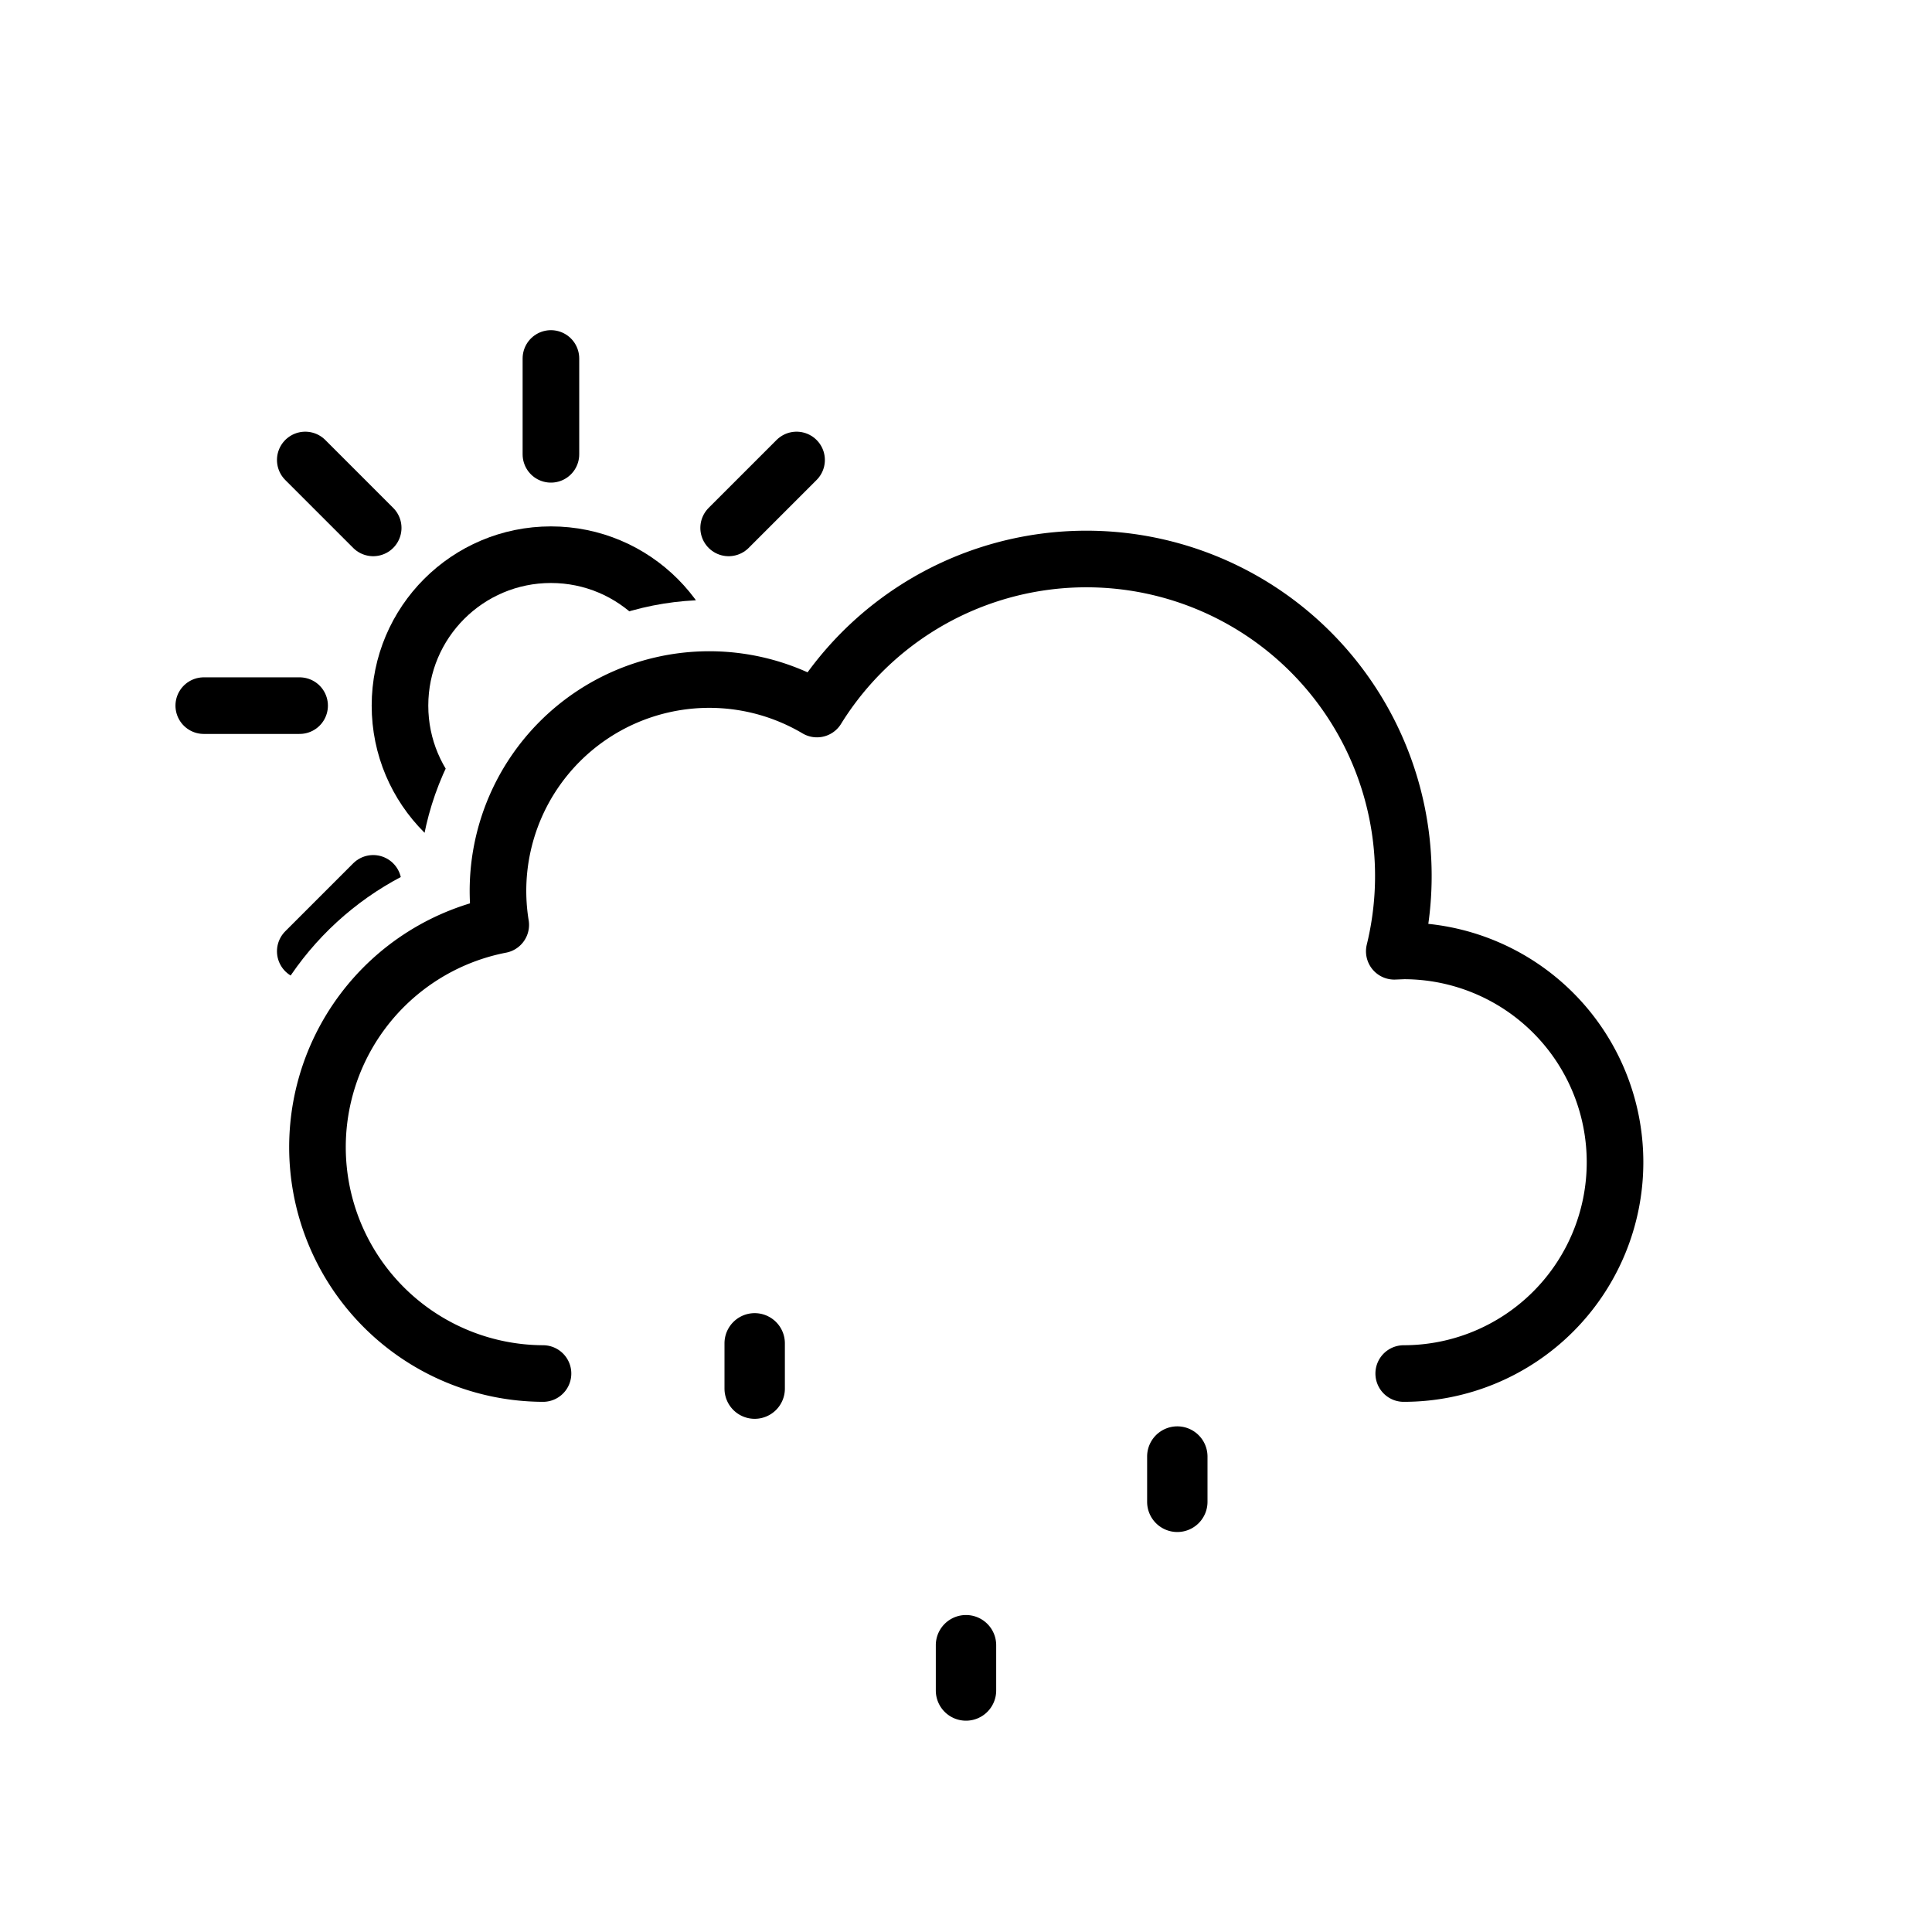 <svg xmlns="http://www.w3.org/2000/svg" xmlns:xlink="http://www.w3.org/1999/xlink" viewBox="0 0 512 512"><defs><symbol id="a" viewBox="0 0 359 231"><path fill="none" stroke="#000" stroke-linecap="round" stroke-linejoin="round" stroke-width="15" d="M295.5 223.5a56 56 0 100-112l-2.5.1a84 84 0 00-153-64.2 56 56 0 00-83.8 57.2 60 60 0 0011.2 118.9"/></symbol><symbol id="b" viewBox="0 0 426.5 362.5"><g><g clip-path="url(#c)"><use xlink:href="#d" width="199" height="199" transform="translate(37.5 78.5)"/></g><use xlink:href="#a" width="359" height="231" transform="translate(67.5 131.5)"/></g></symbol><symbol id="d" viewBox="0 0 199 199"><g><circle cx="99.5" cy="99.5" r="40" fill="none" stroke="#000" stroke-miterlimit="10" stroke-width="15"/><path fill="none" stroke="#000" stroke-linecap="round" stroke-miterlimit="10" stroke-width="15" d="M99.5 32.9V7.5m0 184v-25.4m47.1-113.7 18-18M34.4 164.6l18-18m0-94.2-18-18m130.2 130.2-18-18M7.5 99.5h25.4m158.6 0h-25.4"/></g></symbol><clipPath id="c"><path fill="none" d="M0 0v286h54.5a81.1 81.1 0 0147.7-65 77.1 77.1 0 0198.5-67.9 103.9 103.9 0 0169.3-34.7V0H0Z"/></clipPath><style>.ig,.ih,.ii,.ij{fill:none;}.ih,.ii{stroke-miterlimit:10;}.ih,.ii,.ij{stroke:#000;stroke-width:15px;}.ih,.ij{stroke-linecap:round;}.ik{clip-path:url(#c);}.ij{stroke-linejoin:round;}</style></defs><g id="u"><use xlink:href="#b" width="426.5" height="362.5" transform="translate(9 9)"/><g><path d="M200 376a8 8 0 01-8-8v-12a8 8 0 1116 0v12a8 8 0 01-8 8Zm112 30a8 8 0 01-8-8v-12a8 8 0 1116 0v12a8 8 0 01-8 8Zm-56 50a8 8 0 01-8-8v-12a8 8 0 1116 0v12a8 8 0 01-8 8Z"/></g></g></svg>